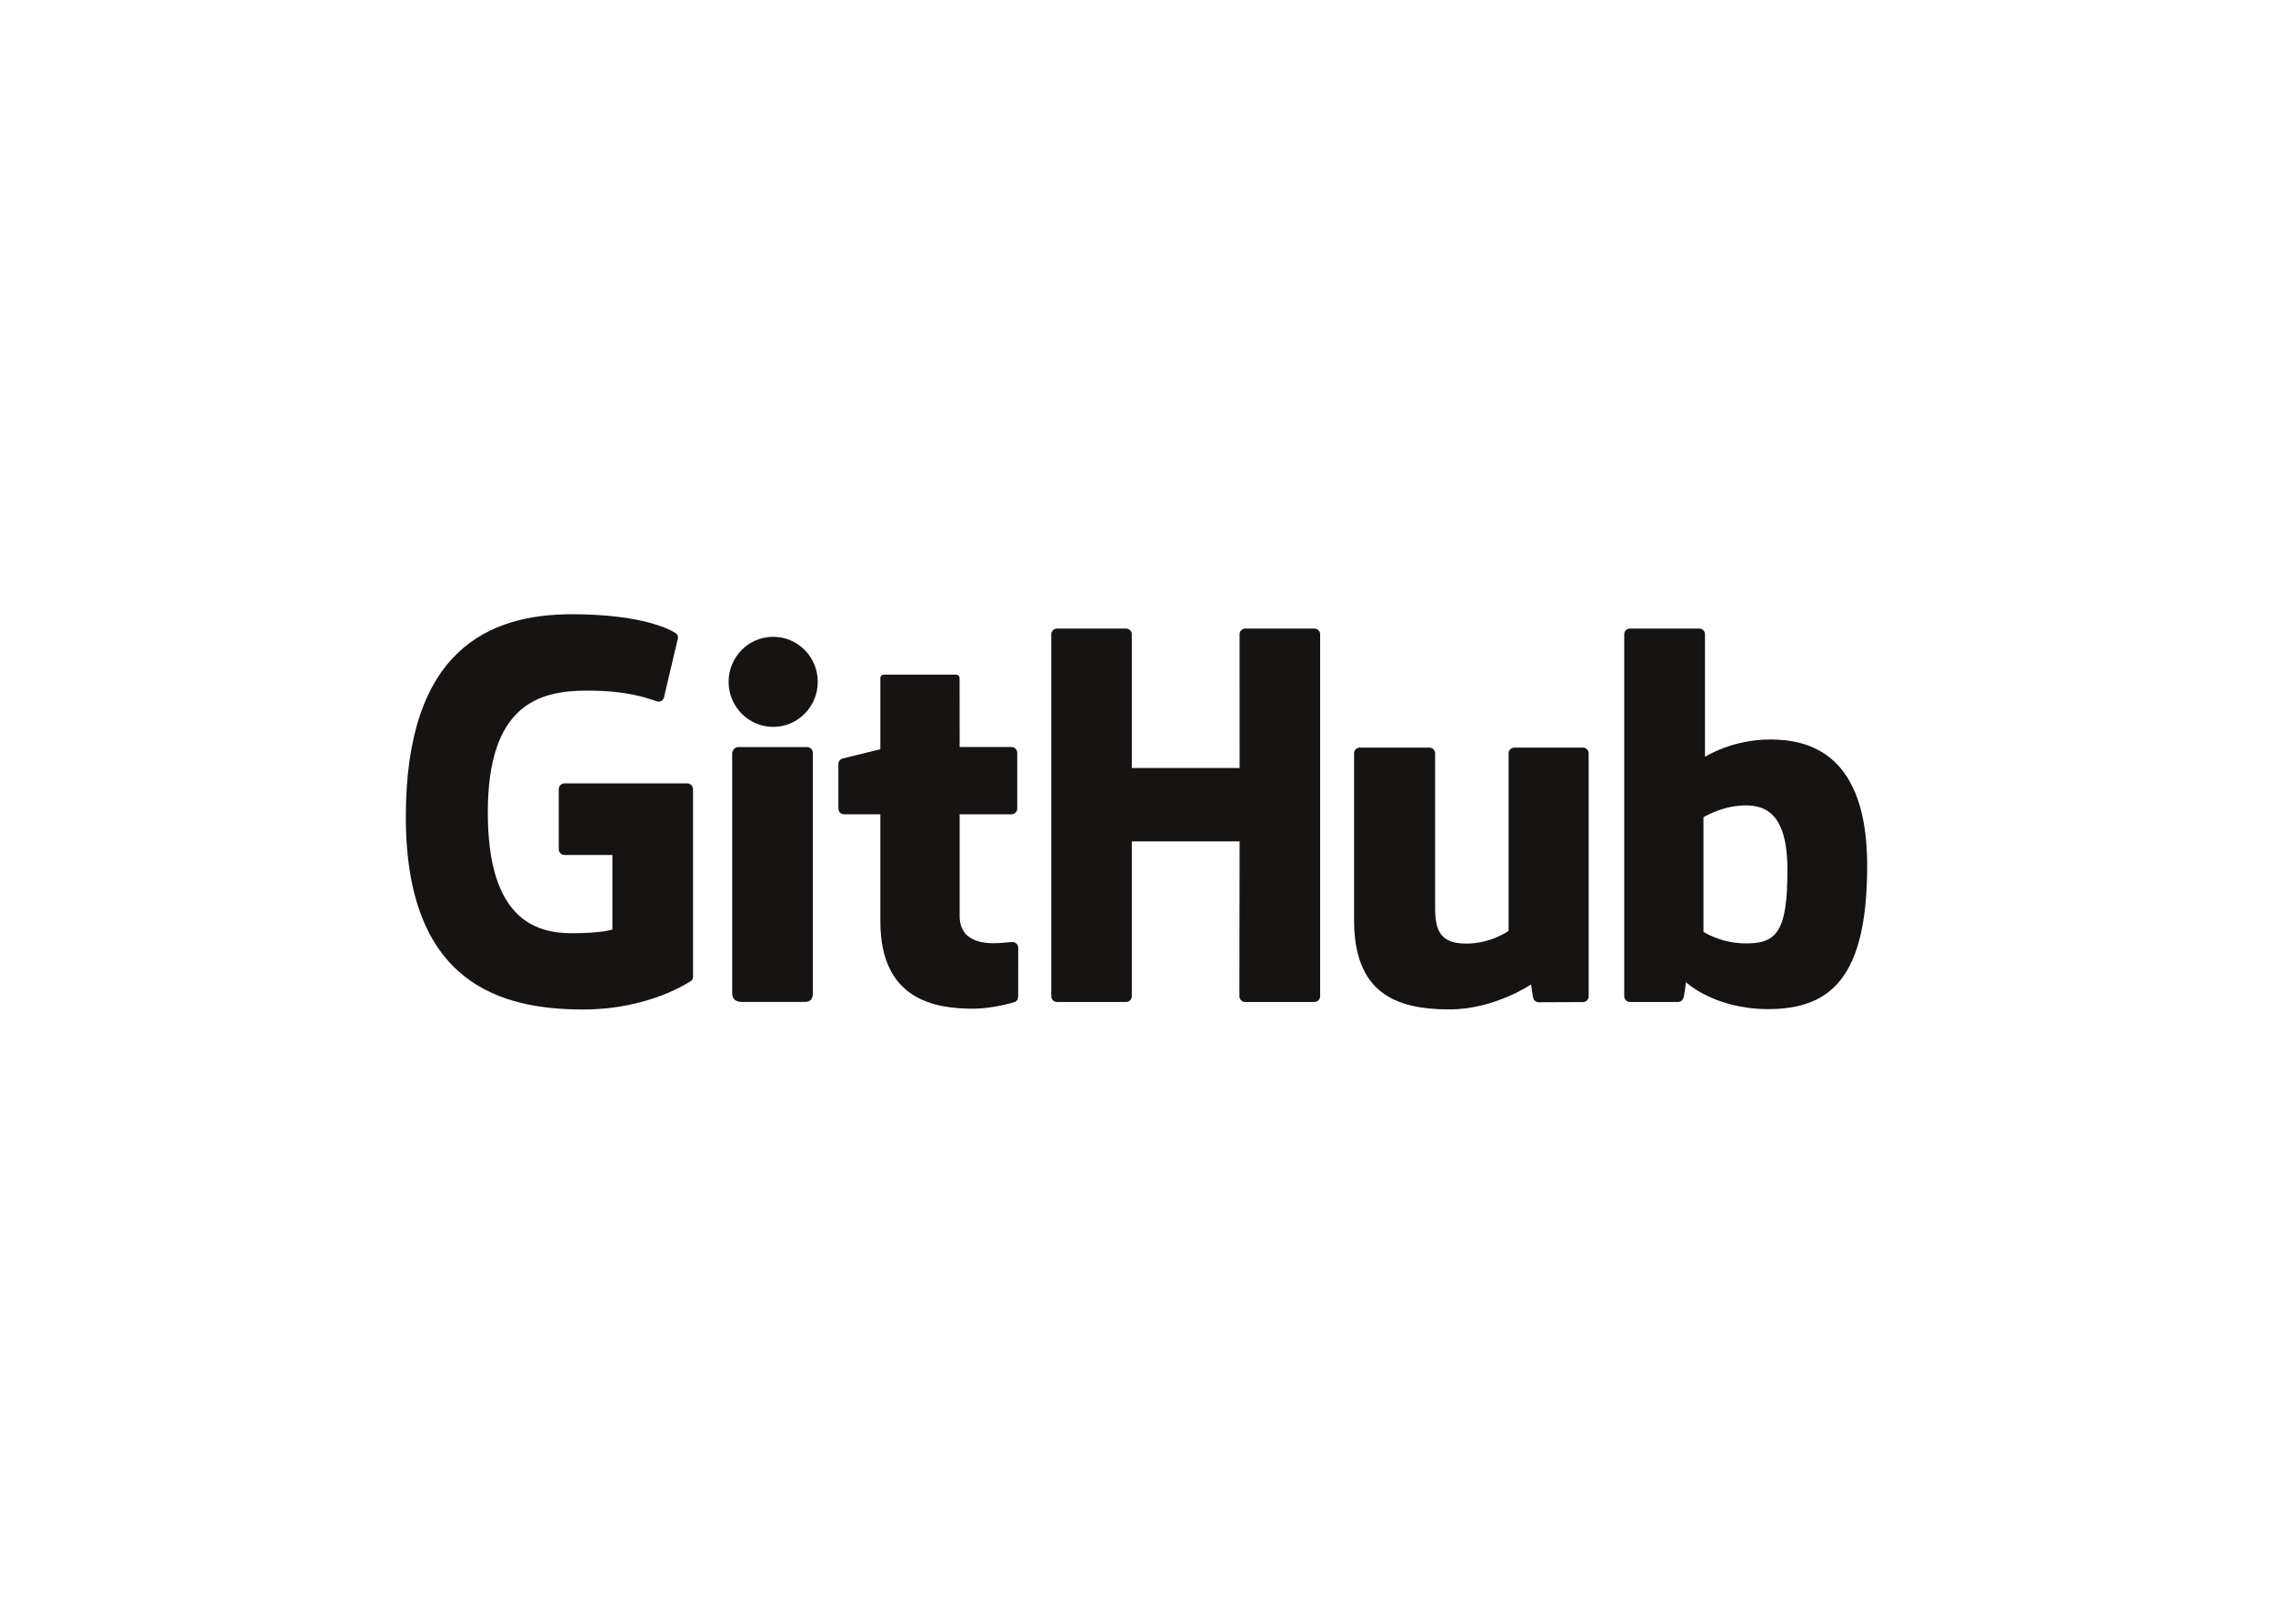 <svg clip-rule="evenodd" fill-rule="evenodd" stroke-linejoin="round" stroke-miterlimit="2" viewBox="0 0 560 400" xmlns="http://www.w3.org/2000/svg" xmlns:xlink="http://www.w3.org/1999/xlink"><clipPath id="a"><path clip-rule="evenodd" d="m99.984 151.317h360v97.366h-360z"/></clipPath><g clip-path="url(#a)" fill="#161312" fill-rule="nonzero"><path d="m169.328 192.99h-30.255c-.781 0-1.414.634-1.414 1.415v14.792c0 .78.633 1.416 1.414 1.416h11.802v18.377s-2.65.903-9.976.903c-8.644 0-20.719-3.158-20.719-29.711 0-26.558 12.573-30.052 24.378-30.052 10.218 0 14.62 1.799 17.421 2.666.88.27 1.694-.607 1.694-1.388l3.375-14.292c0-.365-.123-.805-.54-1.104-1.138-.811-8.078-4.695-25.609-4.695-20.198 0-40.915 8.593-40.915 49.901 0 41.309 23.719 47.465 43.708 47.465 16.55 0 26.59-7.073 26.59-7.073.414-.228.458-.807.458-1.072v-46.133c0-.781-.632-1.415-1.412-1.415"/><path d="m325.246 156.267c0-.788-.624-1.423-1.404-1.423h-17.035c-.779 0-1.411.635-1.411 1.423 0 .003.004 32.92.004 32.92h-26.553v-32.92c0-.788-.627-1.423-1.406-1.423h-17.034c-.775 0-1.407.635-1.407 1.423v89.14c0 .786.632 1.426 1.407 1.426h17.034c.779 0 1.406-.64 1.406-1.426v-38.129h26.553s-.046 38.126-.046 38.129c0 .786.632 1.426 1.411 1.426h17.075c.781 0 1.404-.64 1.406-1.426z"/><path d="m201.473 167.964c0-6.134-4.918-11.091-10.985-11.091-6.061 0-10.983 4.957-10.983 11.091 0 6.128 4.922 11.098 10.983 11.098 6.067 0 10.985-4.97 10.985-11.098"/><path d="m200.255 226.603v-41.147c0-.782-.631-1.42-1.409-1.42h-16.982c-.779 0-1.476.803-1.476 1.584v58.952c0 1.733 1.08 2.248 2.477 2.248h15.3c1.678 0 2.09-.824 2.09-2.275z"/><path d="m389.987 184.17h-16.905c-.775 0-1.406.639-1.406 1.425v43.708s-4.295 3.142-10.39 3.142-7.713-2.765-7.713-8.734v-38.116c0-.786-.63-1.425-1.406-1.425h-17.156c-.775 0-1.409.639-1.409 1.425v41.003c0 17.727 9.88 22.064 23.472 22.064 11.15 0 20.14-6.16 20.14-6.16s.428 3.246.622 3.631c.194.384.698.772 1.243.772l10.915-.048c.775 0 1.409-.641 1.409-1.423l-.005-59.839c0-.786-.632-1.425-1.411-1.425"/><path d="m429.521 232.391c-5.863-.178-9.84-2.839-9.84-2.839v-28.229s3.924-2.404 8.738-2.834c6.087-.546 11.953 1.293 11.953 15.815 0 15.313-2.647 18.335-10.851 18.087zm6.668-50.224c-9.601 0-16.132 4.284-16.132 4.284v-30.184c0-.788-.629-1.423-1.405-1.423h-17.083c-.777 0-1.408.635-1.408 1.423v89.14c0 .786.631 1.426 1.41 1.426h11.852c.534 0 .938-.275 1.237-.757.294-.479.719-4.11.719-4.11s6.986 6.62 20.21 6.62c15.524 0 24.427-7.875 24.427-35.351 0-27.477-14.219-31.068-23.827-31.068"/><path d="m249.215 184.028h-12.779s-.019-16.878-.019-16.882c0-.639-.329-.958-1.068-.958h-17.413c-.677 0-1.041.298-1.041.948v17.445s-8.726 2.107-9.316 2.277c-.588.171-1.021.712-1.021 1.359v10.962c0 .789.63 1.425 1.409 1.425h8.928v26.372c0 19.589 13.74 21.514 23.012 21.514 4.237 0 9.305-1.361 10.141-1.67.507-.186.8-.71.8-1.278l.015-12.06c0-.786-.665-1.423-1.413-1.423-.744 0-2.649.303-4.61.303-6.277 0-8.404-2.918-8.404-6.696 0-3.775 0-25.062 0-25.062h12.779c.779 0 1.409-.636 1.409-1.425v-13.731c0-.787-.63-1.42-1.409-1.42"/></g></svg>